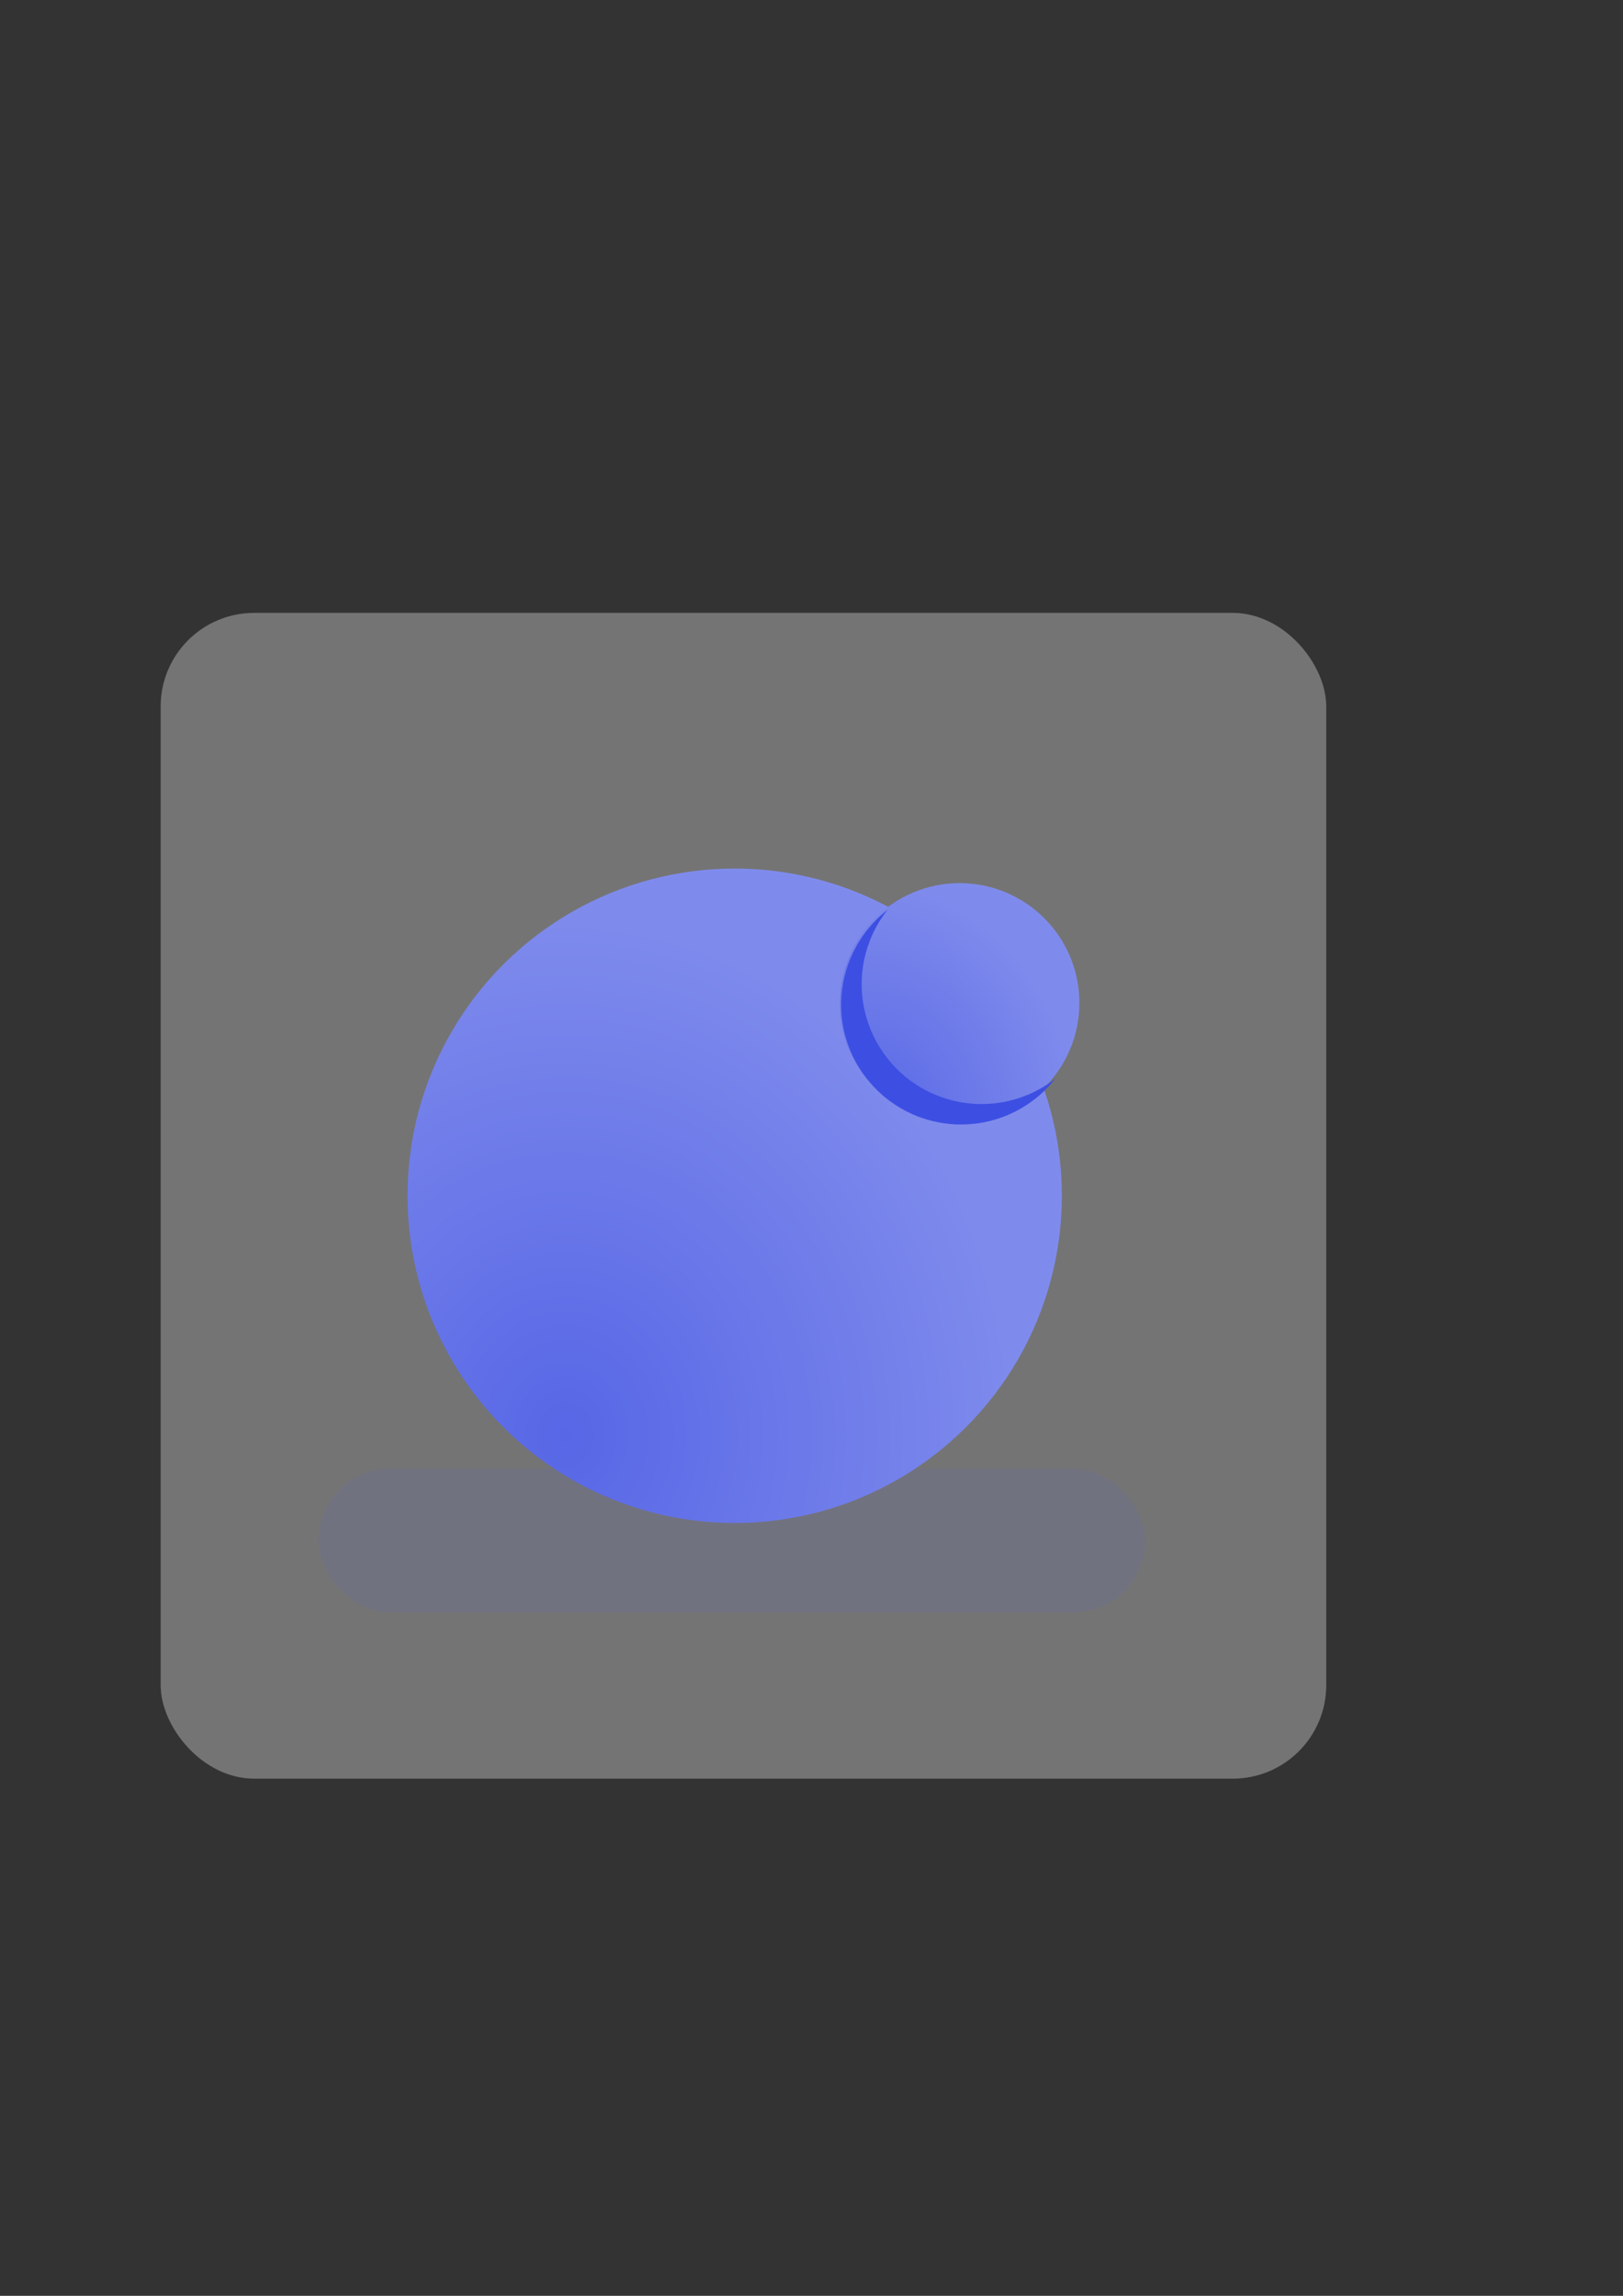 <?xml version="1.0" encoding="UTF-8" standalone="no"?>
<!-- Created with Inkscape (http://www.inkscape.org/) -->

<svg
   xmlns:dc="http://purl.org/dc/elements/1.1/"
   xmlns:cc="http://creativecommons.org/ns#"
   xmlns:rdf="http://www.w3.org/1999/02/22-rdf-syntax-ns#"
   xmlns:svg="http://www.w3.org/2000/svg"
   xmlns="http://www.w3.org/2000/svg"
   xmlns:xlink="http://www.w3.org/1999/xlink"
   xmlns:sodipodi="http://sodipodi.sourceforge.net/DTD/sodipodi-0.dtd"
   xmlns:inkscape="http://www.inkscape.org/namespaces/inkscape"
   width="210mm"
   height="297mm"
   viewBox="0 0 210 297"
   version="1.1"
   id="svg8"
   inkscape:version="0.92.4 (5da689c313, 2019-01-14)"
   sodipodi:docname="circles.svg">
  <rect x="0" y="0" width="210" height="297" fill="#333333" stroke="none"/>
  <defs
     id="defs2">
    <linearGradient
       inkscape:collect="always"
       id="linearGradient837">
      <stop
         style="stop-color:#5767e6;stop-opacity:1"
         offset="0"
         id="stop833" />
      <stop
         style="stop-color:#7f8bec;stop-opacity:1"
         offset="1"
         id="stop835" />
    </linearGradient>
    <radialGradient
       inkscape:collect="always"
       xlink:href="#linearGradient837"
       id="radialGradient841"
       cx="76.245"
       cy="187.143"
       fx="76.245"
       fy="187.143"
       r="42.333"
       gradientUnits="userSpaceOnUse"
       gradientTransform="matrix(1.402,4.9328053e-8,-5.6554448e-8,1.607,-31.284,-112.623)" />
    <radialGradient
       inkscape:collect="always"
       xlink:href="#linearGradient837"
       id="radialGradient849"
       cx="116.681"
       cy="143.056"
       fx="116.681"
       fy="143.056"
       r="15.497"
       gradientUnits="userSpaceOnUse"
       gradientTransform="matrix(1.78,-1.0429115e-7,1.2000631e-7,2.049,-93.222,-145.39)" />
    <radialGradient
       inkscape:collect="always"
       xlink:href="#linearGradient837"
       id="radialGradient841-6"
       cx="76.245"
       cy="187.143"
       fx="76.245"
       fy="187.143"
       r="42.333"
       gradientUnits="userSpaceOnUse"
       gradientTransform="matrix(1.402,4.9328053e-8,-5.6554448e-8,1.607,-31.284,-112.623)" />
    <radialGradient
       inkscape:collect="always"
       xlink:href="#linearGradient837"
       id="radialGradient849-7"
       cx="116.681"
       cy="143.056"
       fx="116.681"
       fy="143.056"
       r="15.497"
       gradientUnits="userSpaceOnUse"
       gradientTransform="matrix(1.78,-1.0429115e-7,1.2000631e-7,2.049,-93.222,-145.39)" />
  </defs>
  <sodipodi:namedview
     id="base"
     pagecolor="#ffffff"
     bordercolor="#666666"
     borderopacity="1.0"
     inkscape:pageopacity="0.0"
     inkscape:pageshadow="2"
     inkscape:zoom="0.7"
     inkscape:cx="827.87394"
     inkscape:cy="492.85714"
     inkscape:document-units="mm"
     inkscape:current-layer="layer1"
     showgrid="false"
     inkscape:window-width="1366"
     inkscape:window-height="745"
     inkscape:window-x="-8"
     inkscape:window-y="-8"
     inkscape:window-maximized="1" />
  <g
     inkscape:label="Layer 1"
     inkscape:groupmode="layer"
     id="layer1">
    <rect
       style="opacity:0.319;fill:#ffffff;fill-opacity:1;stroke:none;stroke-width:5;stroke-linecap:round;stroke-linejoin:round;stroke-miterlimit:4;stroke-dasharray:none;stroke-dashoffset:0;stroke-opacity:0.772"
       id="rect851"
       width="150.812"
       height="150.812"
       x="20.789"
       y="79.286"
       ry="12.095"
       inkscape:export-xdpi="96"
       inkscape:export-ydpi="96" />
    <rect
       style="opacity:0.102;fill:#5a69e6;fill-opacity:1;stroke:none;stroke-width:8.433;stroke-linecap:round;stroke-linejoin:round;stroke-miterlimit:4;stroke-dasharray:none;stroke-dashoffset:0;stroke-opacity:0.772"
       id="rect858"
       width="106.967"
       height="18.615"
       x="41.199"
       y="189.985"
       ry="9.308" />
    <g
       id="g856"
       transform="translate(-2.457,-2.457)">
      <circle
         r="42.333"
         cy="157.149"
         cx="97.518"
         id="path815"
         style="opacity:1;fill:url(#radialGradient841);fill-opacity:1;stroke:none;stroke-width:5;stroke-linecap:round;stroke-linejoin:round;stroke-miterlimit:4;stroke-dasharray:none;stroke-dashoffset:0;stroke-opacity:0.772" />
      <circle
         r="15.497"
         cy="132.202"
         cx="126.622"
         id="path817"
         style="opacity:1;fill:url(#radialGradient849);fill-opacity:1;stroke:none;stroke-width:5;stroke-linecap:round;stroke-linejoin:round;stroke-miterlimit:4;stroke-dasharray:none;stroke-dashoffset:0;stroke-opacity:0.772" />
      <path
         id="circle828"
         transform="scale(0.265)"
         d="M 442.607,453.463 A 58.571,58.571 0 0 0 420,499.662 58.571,58.571 0 0 0 478.572,558.234 58.571,58.571 0 0 0 524.535,535.861 58.571,58.571 0 0 1 488.572,548.234 58.571,58.571 0 0 1 430,489.662 58.571,58.571 0 0 1 442.607,453.463 Z"
         style="opacity:1;fill:#3d4fe2;fill-opacity:1;stroke:none;stroke-width:18.898;stroke-linecap:round;stroke-linejoin:round;stroke-miterlimit:4;stroke-dasharray:none;stroke-dashoffset:0;stroke-opacity:0.772"
         inkscape:connector-curvature="0" />
    </g>
    <rect
       style="opacity:0.319;fill:#ffffff;fill-opacity:1;stroke:none;stroke-width:5;stroke-linecap:round;stroke-linejoin:round;stroke-miterlimit:4;stroke-dasharray:none;stroke-dashoffset:0;stroke-opacity:0.772"
       id="rect851-5"
       width="150.812"
       height="150.812"
       x="215.257"
       y="88.168"
       ry="12.095"
       inkscape:export-xdpi="96"
       inkscape:export-ydpi="96" />
    <rect
       style="opacity:0.102;fill:#5a69e6;fill-opacity:1;stroke:none;stroke-width:8.433;stroke-linecap:round;stroke-linejoin:round;stroke-miterlimit:4;stroke-dasharray:none;stroke-dashoffset:0;stroke-opacity:0.772"
       id="rect858-8"
       width="106.967"
       height="18.615"
       x="235.668"
       y="198.868"
       ry="9.308" />
    <g
       id="g856-5"
       transform="translate(192.012,6.426)">
      <circle
         r="42.333"
         cy="157.149"
         cx="97.518"
         id="path815-1"
         style="opacity:1;fill:url(#radialGradient841-6);fill-opacity:1;stroke:none;stroke-width:5;stroke-linecap:round;stroke-linejoin:round;stroke-miterlimit:4;stroke-dasharray:none;stroke-dashoffset:0;stroke-opacity:0.772" />
      <ellipse
         style="opacity:0.688;fill:#3d4fe2;fill-opacity:1;stroke:none;stroke-width:4.023;stroke-linecap:round;stroke-linejoin:round;stroke-miterlimit:4;stroke-dasharray:none;stroke-dashoffset:0;stroke-opacity:0.772"
         id="circle860"
         cx="120.272"
         cy="136.965"
         rx="12.095"
         ry="12.851" />
      <circle
         r="15.497"
         cy="132.202"
         cx="126.622"
         id="path817-9"
         style="opacity:1;fill:url(#radialGradient849-7);fill-opacity:1;stroke:none;stroke-width:5;stroke-linecap:round;stroke-linejoin:round;stroke-miterlimit:4;stroke-dasharray:none;stroke-dashoffset:0;stroke-opacity:0.772" />
    </g>
  </g>
</svg>
